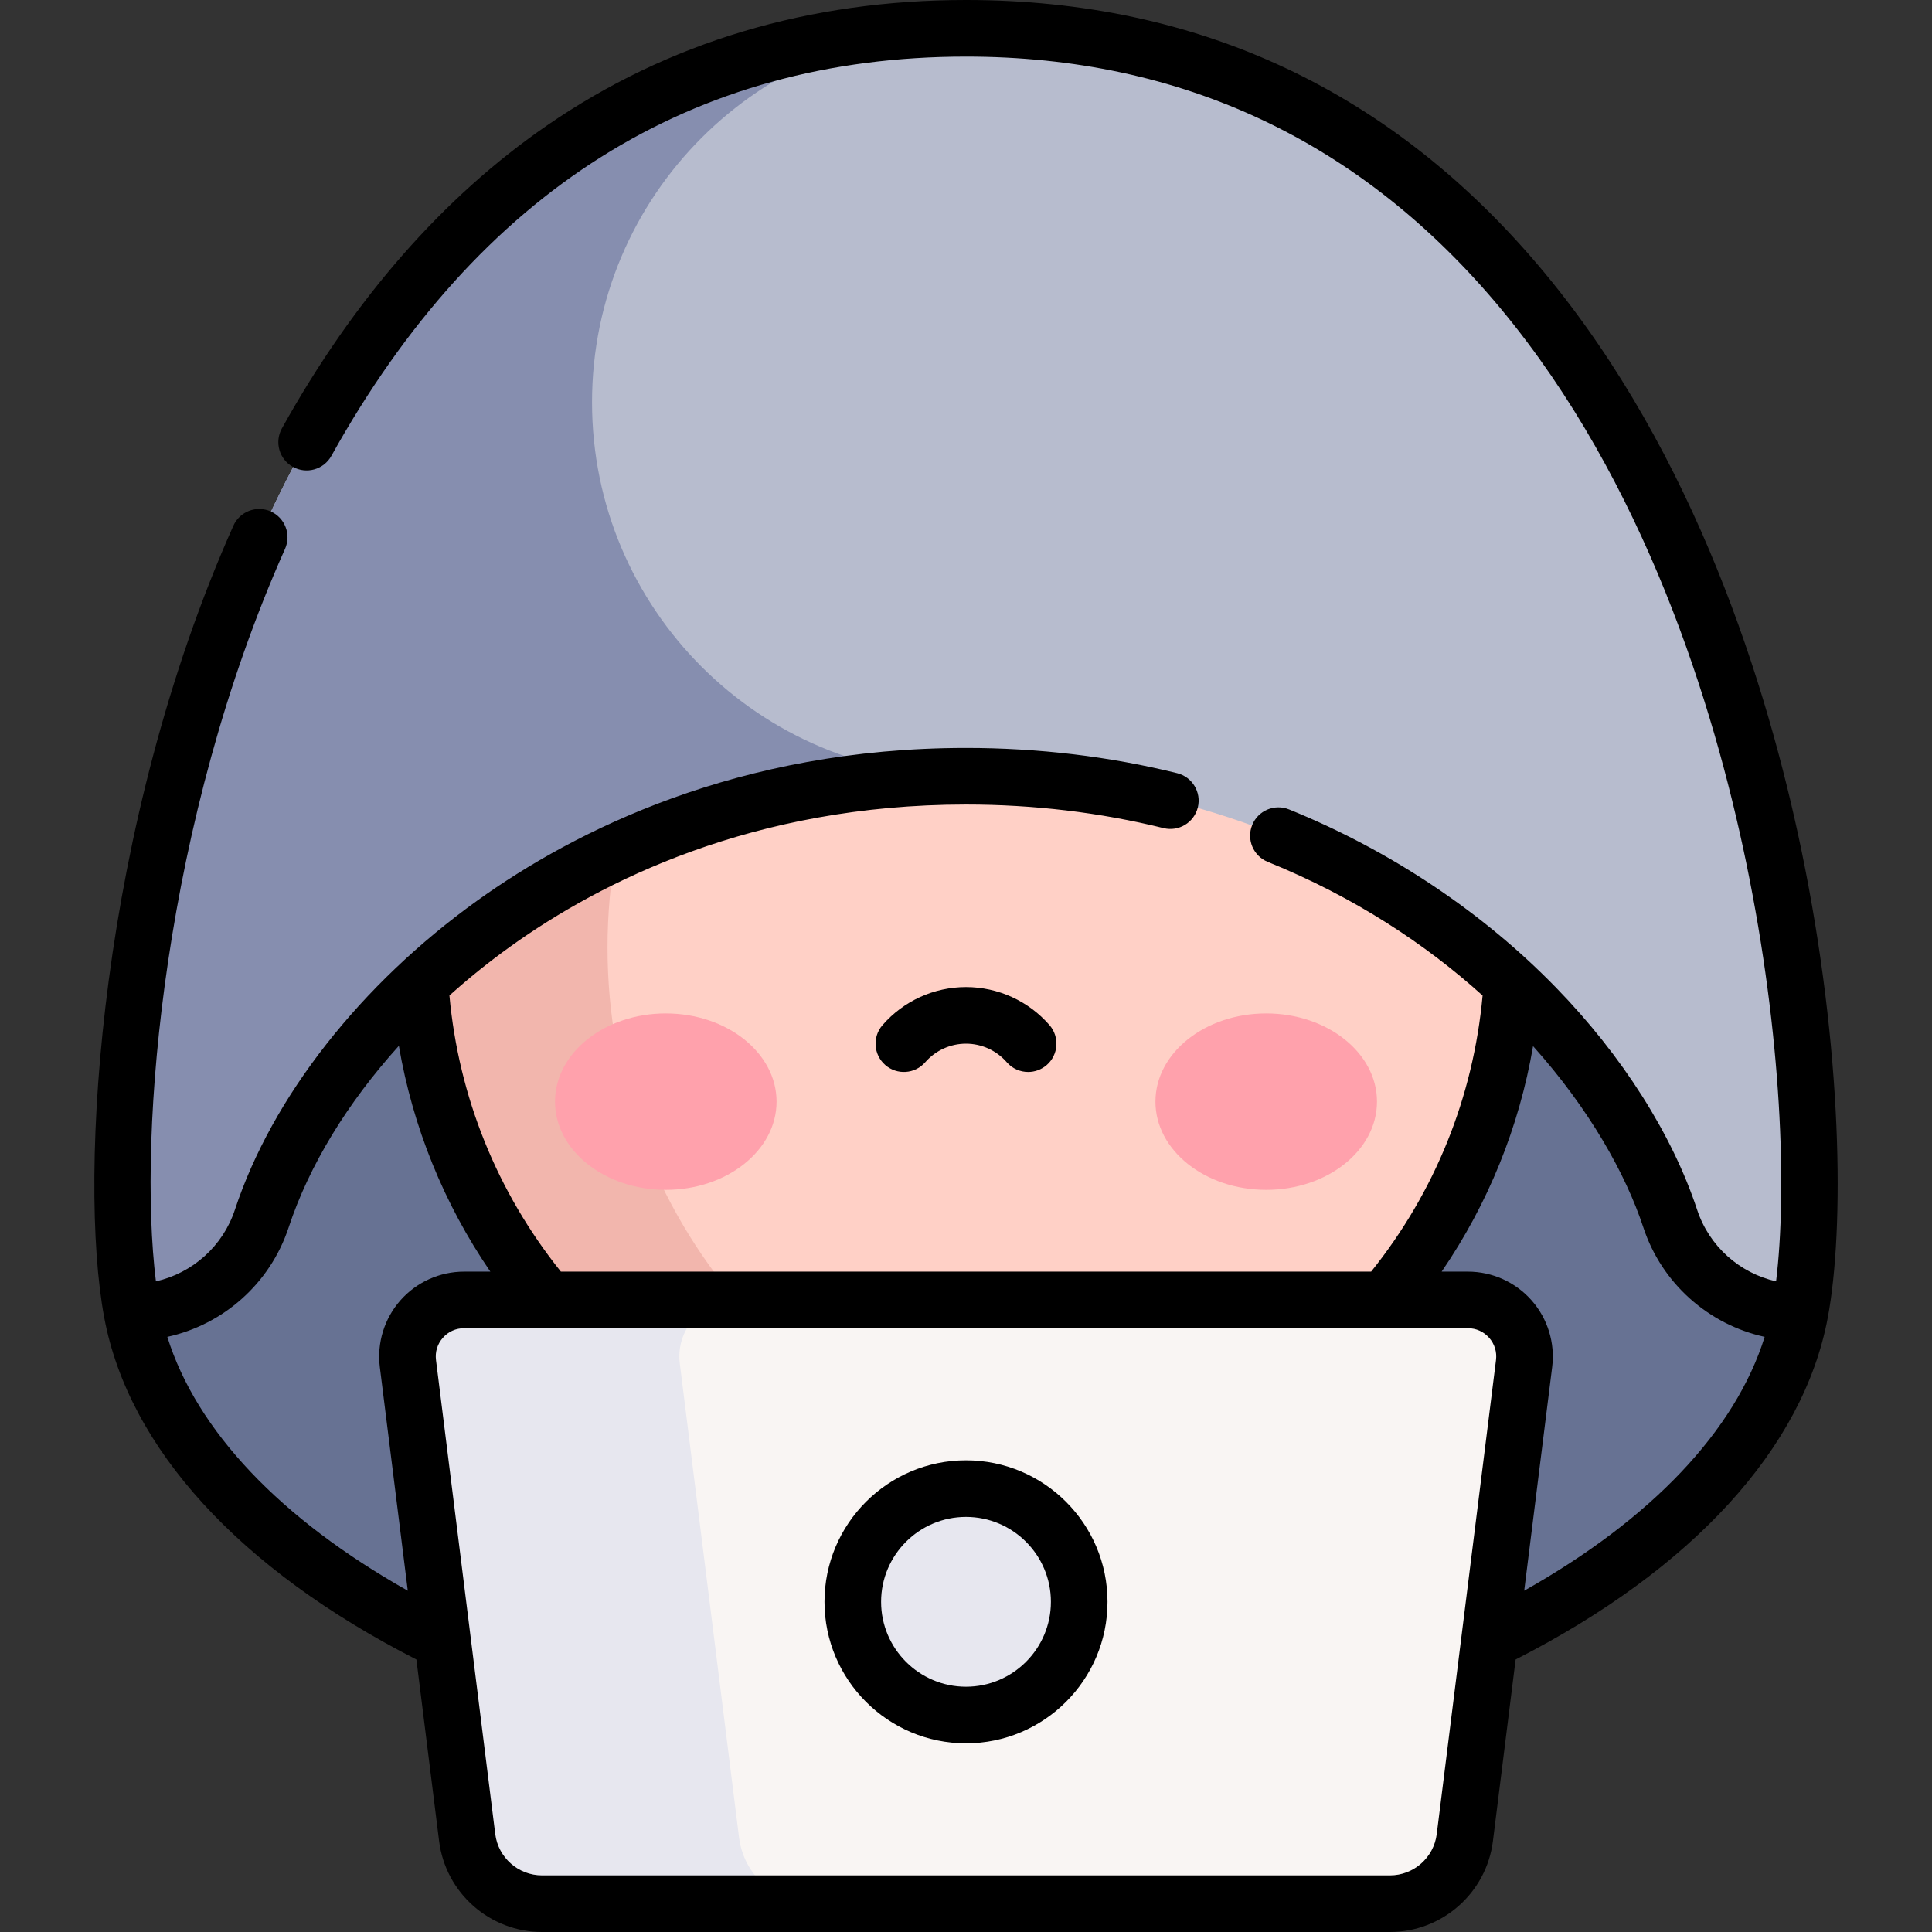 <svg id="Capa_1" enable-background="new 0 0 511.983 511.983" height="512" viewBox="0 0 511.983 511.983" width="512" xmlns="http://www.w3.org/2000/svg"><rect x="0" y="0" width="511.983" height="511.983" fill="#333333" stroke="none"/><g><g><path d="m105.332 177.645-70.34 170.145c12.894 68.81 123.489 119.019 221 119.019s208.106-50.21 221-119.019l-70.34-170.145z" fill="#677293"/></g><g><g><circle cx="255.992" cy="251.111" fill="#ffd0c6" r="145"/></g></g><g><g><path d="m160.992 251.111c0-71.555 51.833-130.998 120-142.846-8.122-1.412-16.474-2.154-25-2.154-80.081 0-145 64.919-145 145s64.919 145 145 145c8.526 0 16.878-.743 25-2.154-68.167-11.848-120-71.29-120-142.846z" fill="#f2b6ad"/></g></g><g><path d="m255.992 7.5c-202.745 0-233.894 271.48-221 340.29 15.622 0 29.479-10.016 34.374-24.851 17.245-52.258 84.608-117.232 186.626-117.232s169.381 64.974 186.626 117.232c4.895 14.835 18.752 24.851 34.374 24.851 12.893-68.81-18.256-340.29-221-340.29z" fill="#b7bcce"/></g><g><g><g><ellipse cx="176.435" cy="291.935" fill="#ffa1ac" rx="29.355" ry="23.377"/></g><g><ellipse cx="335.549" cy="291.935" fill="#ffa1ac" rx="29.355" ry="23.377"/></g></g><g><path d="m272.459 284.075c-2.093 0-4.174-.871-5.657-2.572-2.729-3.132-6.669-4.929-10.81-4.929s-8.081 1.796-10.81 4.929c-2.722 3.122-7.459 3.447-10.582.727-3.123-2.722-3.448-7.459-.727-10.582 5.579-6.402 13.641-10.073 22.119-10.073s16.54 3.671 22.119 10.073c2.721 3.123 2.396 7.86-.727 10.582-1.422 1.237-3.177 1.845-4.925 1.845z"/></g></g><g><path d="m156.889 106.603c0-54.733 44.37-99.103 99.103-99.103-202.745 0-233.894 271.48-221 340.29 15.622 0 29.479-10.016 34.374-24.851 17.245-52.258 84.608-117.232 186.626-117.232-54.733-.001-99.103-44.371-99.103-99.104z" fill="#868eaf"/></g><g><path d="m368.336 504.483h-224.689c-10.086 0-18.594-7.511-19.846-17.519l-15.703-125.62c-1.119-8.953 5.862-16.861 14.884-16.861h266.018c9.022 0 16.003 7.908 14.884 16.861l-15.703 125.62c-1.25 10.008-9.758 17.519-19.845 17.519z" fill="#f9f5f3"/></g><g><path d="m195.853 486.964-15.703-125.62c-1.119-8.953 5.862-16.861 14.884-16.861h-72.051c-9.022 0-16.003 7.908-14.884 16.861l15.703 125.62c1.251 10.009 9.759 17.519 19.846 17.519h72.051c-10.087 0-18.595-7.511-19.846-17.519z" fill="#e7e7ef"/></g><g><circle cx="255.992" cy="424.483" fill="#e7e7ef" r="30"/></g><g><path d="m477.414 225.462c-8.954-43.229-28.041-104.896-68.122-153.185-39.807-47.96-91.385-72.277-153.3-72.277-41.633 0-78.977 11.175-110.995 33.214-27.564 18.974-51.215 45.996-70.294 80.315-2.013 3.62-.709 8.187 2.911 10.199s8.187.709 10.199-2.911c39.035-70.215 95.619-105.817 168.179-105.817 57.242 0 104.936 22.494 141.759 66.857 38.107 45.911 56.368 105.088 64.976 146.647 9.523 45.976 10.85 87.255 7.936 111.059-9.677-2.192-17.728-9.294-20.922-18.974-6.582-19.947-19.855-40.848-37.374-58.852-19.503-20.044-43.975-36.377-70.769-47.236-3.838-1.555-8.211.295-9.768 4.134-1.556 3.839.295 8.212 4.134 9.768 22.972 9.309 41.866 21.826 56.924 35.417-2.456 26.883-12.616 52.054-29.533 73.162h-214.726c-16.911-21.102-27.077-46.29-29.533-73.174 5.08-4.559 10.479-8.91 16.165-12.989 23.919-17.159 64.281-37.614 120.731-37.614 17.956 0 35.567 2.103 52.347 6.249 4.022.996 8.086-1.46 9.08-5.481s-1.46-8.086-5.481-9.08c-17.956-4.438-36.778-6.688-55.945-6.688-60.437 0-103.767 21.983-129.475 40.425-30.997 22.237-54.424 52.109-64.273 81.958-3.193 9.676-11.25 16.782-20.928 18.975-4.909-39.481 2.175-122.356 34.22-194.126 1.689-3.782-.008-8.217-3.791-9.906-3.78-1.69-8.217.008-9.906 3.791-35.338 79.143-41.31 172.007-34.219 209.85 6.481 34.586 35.82 66.669 82.724 90.597l6.016 48.125c1.716 13.733 13.447 24.089 27.288 24.089h224.688c13.84 0 25.571-10.356 27.288-24.089l6.016-48.126c46.9-23.929 76.246-56.022 82.724-90.596 4.413-23.563 3.977-70.953-6.951-123.71zm-433.073 128.816c14.866-3.262 27.253-14.158 32.147-28.989 5.442-16.491 15.606-33.072 29.213-48.142 3.683 21.505 11.907 41.802 24.241 59.836h-6.958c-6.451 0-12.599 2.773-16.868 7.609s-6.258 11.281-5.458 17.681l7.409 59.271c-33.791-19.034-55.963-42.44-63.726-67.266zm336.399 131.755c-.78 6.242-6.113 10.95-12.404 10.95h-224.688c-6.291 0-11.624-4.708-12.404-10.95l-15.703-125.62c-.271-2.165.376-4.258 1.82-5.894s3.44-2.537 5.623-2.537h266.016c2.182 0 4.179.901 5.623 2.537s2.09 3.729 1.82 5.894zm23.178-64.493 7.408-59.267c.8-6.4-1.189-12.845-5.458-17.681-4.27-4.836-10.417-7.609-16.868-7.609h-6.957c12.323-18.015 20.534-38.279 24.222-59.754 14.91 16.645 24.537 33.838 29.23 48.06 4.896 14.84 17.279 25.729 32.147 28.988-7.762 24.819-29.939 48.228-63.724 67.263z"/><path d="m255.992 386.983c-20.678 0-37.5 16.822-37.5 37.5s16.822 37.5 37.5 37.5 37.5-16.822 37.5-37.5-16.823-37.5-37.5-37.5zm0 60c-12.407 0-22.5-10.093-22.5-22.5s10.093-22.5 22.5-22.5 22.5 10.093 22.5 22.5-10.094 22.5-22.5 22.5z"/></g></g></svg>